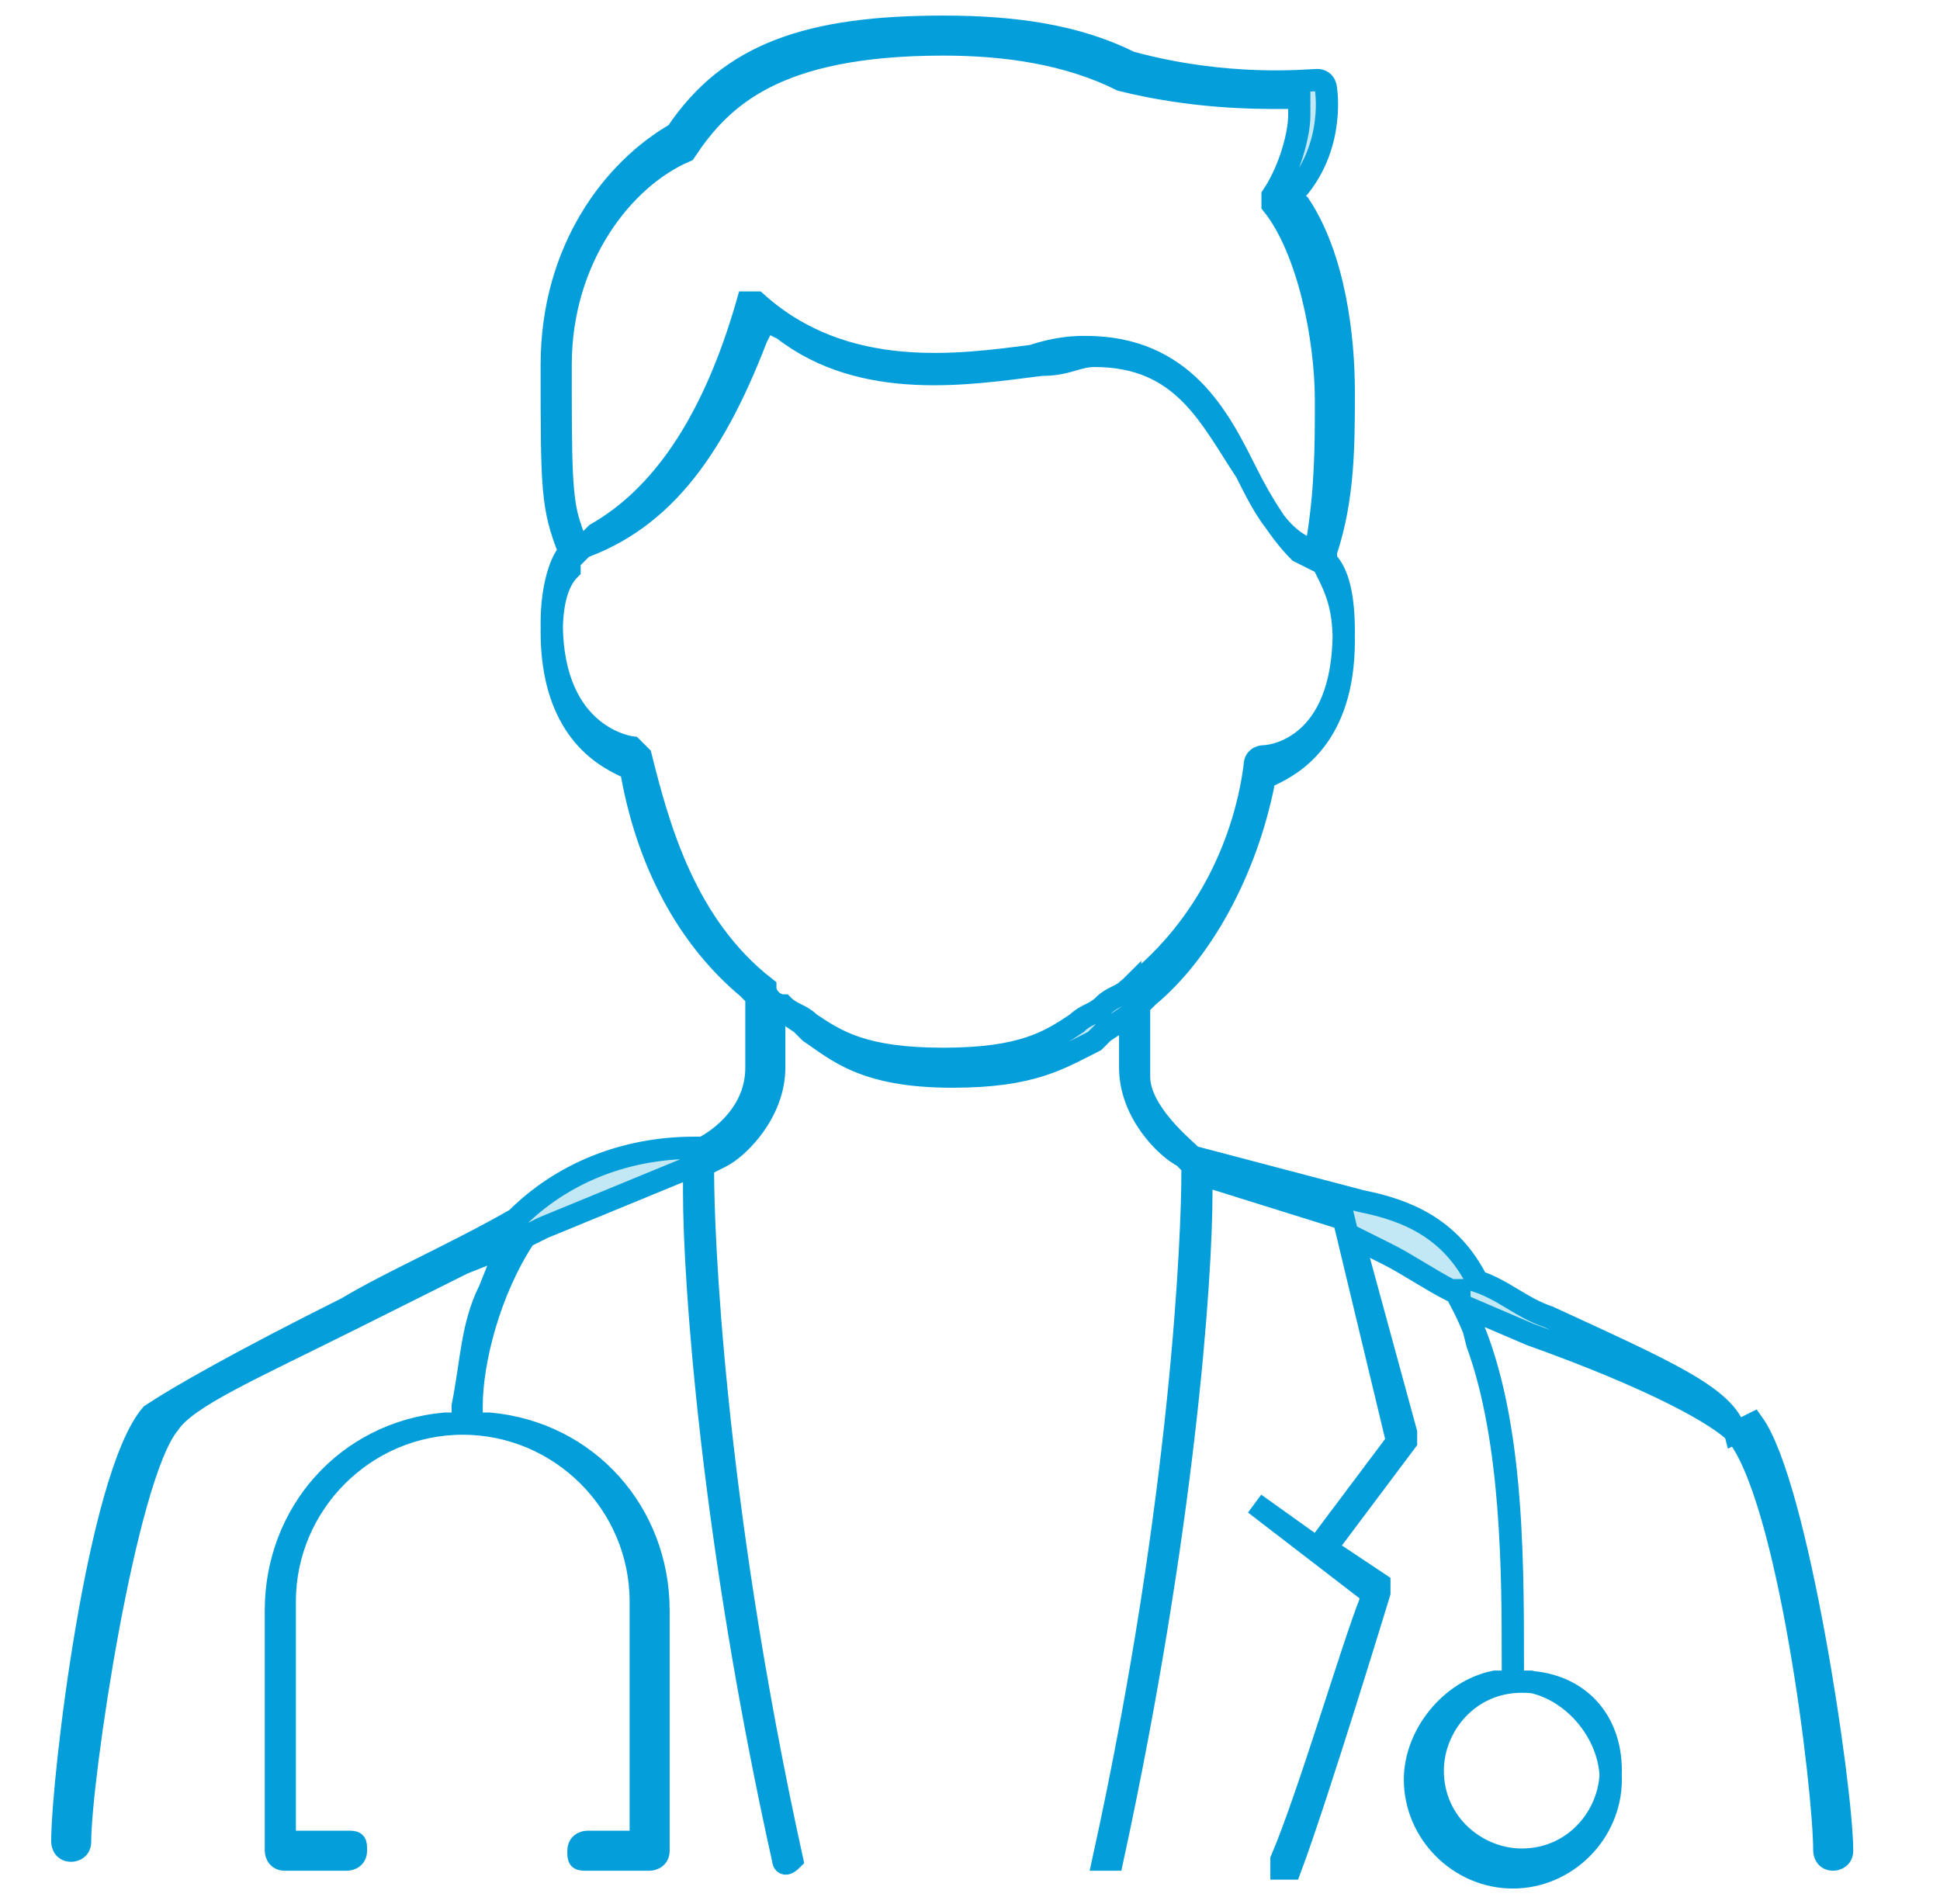 <?xml version="1.0" encoding="utf-8"?>
<!-- Generator: Adobe Illustrator 25.4.1, SVG Export Plug-In . SVG Version: 6.00 Build 0)  -->
<svg version="1.1" id="Layer_1" xmlns="http://www.w3.org/2000/svg" xmlns:xlink="http://www.w3.org/1999/xlink" x="0px" y="0px"
	 width="21.8px" height="21.4px" viewBox="0 0 21.8 21.4" style="enable-background:new 0 0 21.8 21.4;" xml:space="preserve">
<style type="text/css">
	.st0{fill:#C3E8F5;}
	.st1{fill:none;stroke:#049FDA;stroke-width:0.25;stroke-miterlimit:10;}
</style>
<g>
	<path class="st0" d="M19.5,16.1c0.6,0.7,1,4,1,4.7c0,0,0,0.1,0.1,0.1c0,0,0.1,0,0.1-0.1c0-0.7-0.5-4.1-1-4.8L19.5,16.1
		c-0.1-0.4-0.8-0.7-2.1-1.3l0,0c-0.3-0.1-0.5-0.3-0.8-0.4l0,0l0,0c-0.3-0.6-0.8-0.8-1.3-0.9l0,0L13.4,13l0,0
		c-0.1-0.1-0.6-0.5-0.6-0.9v-0.8l0.1-0.1c0.6-0.5,1.1-1.4,1.3-2.4l0-0.1l0.1,0c0.2-0.1,0.8-0.4,0.8-1.5c0-0.4-0.1-0.6-0.2-0.8l0-0.1
		l0-0.1c0.2-0.6,0.2-1.2,0.2-1.8c0-0.6-0.1-1.5-0.5-2.1l-0.1-0.1l0.1-0.1C15,1.6,14.9,1,14.9,1c0,0,0-0.1-0.1-0.1
		c-0.1,0-1,0.1-2.1-0.2l0,0c-0.6-0.3-1.3-0.4-2.1-0.4c-1.5,0-2.4,0.3-3,1.2l0,0l0,0C6.9,1.9,6.2,2.8,6.2,4.1c0,1.4,0,1.6,0.2,2.1
		l0,0.1l0,0.1C6.3,6.5,6.2,6.7,6.2,7.1c0,1.1,0.6,1.4,0.8,1.5l0.1,0l0,0.1c0.2,1.1,0.7,1.9,1.3,2.4l0.1,0.1V12
		c0,0.5-0.4,0.8-0.6,0.9l0,0l-0.1,0c-0.8,0-1.5,0.3-2,0.8l0,0l0,0c-0.7,0.4-1.4,0.7-1.9,1c-1.2,0.6-1.9,1-2.2,1.2
		c-0.6,0.7-1,4.1-1,4.8c0,0,0,0.1,0.1,0.1c0,0,0.1,0,0.1-0.1c0-0.7,0.5-4.1,1-4.7c0.2-0.3,0.9-0.6,2.1-1.2l0,0
		c0.4-0.2,0.8-0.4,1.2-0.6l0.5-0.2l-0.2,0.5c-0.2,0.4-0.2,0.8-0.3,1.3l0,0.2L5,16c-1.1,0.1-1.9,1-1.9,2.1v2.7c0,0,0,0.1,0.1,0.1h0.7
		c0,0,0.1,0,0.1-0.1s0-0.1-0.1-0.1H3.2v-2.7c0-1.1,0.9-2,2-2c1.1,0,2,0.9,2,2v2.7H6.6c0,0-0.1,0-0.1,0.1s0,0.1,0.1,0.1h0.7
		c0,0,0.1,0,0.1-0.1v-2.7c0-1.1-0.8-2-1.9-2.1l-0.2,0l0-0.2c0-0.5,0.2-1.3,0.6-1.9l0,0l0.2-0.1l1.7-0.7l0,0.3c0,1,0.2,3.9,1,7.5
		c0,0,0,0.1,0.1,0c0,0,0,0,0,0c0,0,0,0,0,0c-0.9-4.1-1-7.1-1-7.7l0-0.1L8.1,13c0.2-0.1,0.6-0.5,0.6-1v-0.7L9,11.5
		c0,0,0.1,0.1,0.1,0.1c0.3,0.2,0.6,0.5,1.6,0.5c0.9,0,1.2-0.2,1.6-0.4c0,0,0.1-0.1,0.1-0.1l0.3-0.2V12c0,0.5,0.4,0.9,0.6,1l0.1,0.1
		l0,0.1c0,0.6-0.1,3.6-1,7.7c0,0,0,0,0,0c0,0,0,0,0,0c0,0,0.1,0,0.1,0c0.8-3.7,1-6.5,1-7.5l0-0.2l1.6,0.5l0.6,2.5l-0.9,1.2l-0.7-0.5
		c0,0,0,0,0,0c0,0,0,0,0,0c0,0,0,0,0,0c0,0,0,0,0,0l1.3,1l0,0.1c-0.2,0.5-0.7,2.2-1,2.9c0,0,0,0.1,0,0.1c0,0,0.1,0,0.1,0
		c0.3-0.8,1-3.1,1-3.1c0,0,0-0.1,0-0.1l-0.6-0.4l0.9-1.2c0,0,0,0,0-0.1l-0.6-2.2l0.4,0.2c0.2,0.1,0.5,0.3,0.7,0.4l0.1,0l0,0.1
		c0.6,1.1,0.6,2.8,0.6,4.1v0.2l-0.2,0c-0.5,0.1-0.9,0.6-0.9,1.1c0,0.6,0.5,1.1,1.1,1.1c0.6,0,1.1-0.5,1.1-1.1c0-0.5-0.4-1-0.9-1.1
		l-0.2,0v-0.2c0-1,0-2.5-0.4-3.6l-0.1-0.4l0.7,0.3C18.6,15.5,19.3,15.9,19.5,16.1 M6.3,4.1C6.3,2.9,7,2,7.7,1.7c0,0,0,0,0,0
		c0.4-0.6,1-1.2,2.9-1.2c0.7,0,1.4,0.1,2,0.4c0,0,0,0,0,0l0,0c0.8,0.2,1.5,0.2,1.8,0.2l0.2,0l0,0.2c0,0.2-0.1,0.6-0.3,0.9
		c0,0,0,0.1,0,0.1c0.4,0.5,0.6,1.5,0.6,2.2c0,0.5,0,1-0.1,1.6l0,0.2l-0.2-0.1C14.4,6,14.2,5.7,14,5.3c-0.3-0.6-0.7-1.4-1.8-1.4
		c-0.1,0-0.3,0-0.6,0.1c-0.8,0.1-2.1,0.3-3.1-0.6c0,0,0,0-0.1,0c0,0,0,0,0,0C8,4.8,7.4,5.6,6.7,6L6.5,6.2L6.4,5.9
		C6.3,5.6,6.3,5.2,6.3,4.1 M12.7,11.1C12.7,11.1,12.7,11.2,12.7,11.1L12.7,11.1c-0.1,0.1-0.2,0.1-0.3,0.2c-0.1,0.1-0.2,0.1-0.3,0.2
		c-0.3,0.2-0.6,0.4-1.5,0.4c-0.9,0-1.2-0.2-1.5-0.4c-0.1-0.1-0.2-0.1-0.3-0.2c-0.1,0-0.2-0.1-0.2-0.2l0,0c0,0,0,0,0,0l0,0
		c-0.9-0.7-1.2-1.8-1.4-2.6c0,0,0,0-0.1-0.1c0,0-0.9-0.1-0.9-1.4c0-0.4,0.1-0.7,0.2-0.8l0,0c0,0,0,0,0,0l0,0l0,0
		C7.4,5.9,8,5.1,8.5,3.8l0.1-0.2l0.2,0.1c0.9,0.7,2.1,0.5,2.9,0.4C12,4.1,12.1,4,12.3,4c1,0,1.3,0.7,1.7,1.3
		c0.2,0.4,0.4,0.8,0.8,0.9l0.1,0l0,0.1c0.1,0.1,0.2,0.3,0.2,0.8c0,1.3-0.8,1.4-0.9,1.4c0,0-0.1,0-0.1,0.1
		C14,9.4,13.6,10.4,12.7,11.1L12.7,11.1z M18.1,19.9c0,0.5-0.4,1-1,1c-0.5,0-1-0.4-1-1c0-0.5,0.4-1,1-1
		C17.7,18.9,18.1,19.3,18.1,19.9"/>
	<path class="st1" d="M19.5,16.1c0.6,0.7,1,4,1,4.7c0,0,0,0.1,0.1,0.1c0,0,0.1,0,0.1-0.1c0-0.7-0.5-4.1-1-4.8L19.5,16.1
		c-0.1-0.4-0.8-0.7-2.1-1.3l0,0c-0.3-0.1-0.5-0.3-0.8-0.4l0,0l0,0c-0.3-0.6-0.8-0.8-1.3-0.9l0,0L13.4,13l0,0
		c-0.1-0.1-0.6-0.5-0.6-0.9v-0.8l0.1-0.1c0.6-0.5,1.1-1.4,1.3-2.4l0-0.1l0.1,0c0.2-0.1,0.8-0.4,0.8-1.5c0-0.4-0.1-0.6-0.2-0.8l0-0.1
		l0-0.1c0.2-0.6,0.2-1.2,0.2-1.8c0-0.6-0.1-1.5-0.5-2.1l-0.1-0.1l0.1-0.1C15,1.6,14.9,1,14.9,1c0,0,0-0.1-0.1-0.1
		c-0.1,0-1,0.1-2.1-0.2l0,0c-0.6-0.3-1.3-0.4-2.1-0.4c-1.5,0-2.4,0.3-3,1.2l0,0l0,0C6.9,1.9,6.2,2.8,6.2,4.1c0,1.4,0,1.6,0.2,2.1
		l0,0.1l0,0.1C6.3,6.5,6.2,6.7,6.2,7.1c0,1.1,0.6,1.4,0.8,1.5l0.1,0l0,0.1c0.2,1.1,0.7,1.9,1.3,2.4l0.1,0.1V12
		c0,0.5-0.4,0.8-0.6,0.9l0,0l-0.1,0c-0.8,0-1.5,0.3-2,0.8l0,0l0,0c-0.7,0.4-1.4,0.7-1.9,1c-1.2,0.6-1.9,1-2.2,1.2
		c-0.6,0.7-1,4.1-1,4.8c0,0,0,0.1,0.1,0.1c0,0,0.1,0,0.1-0.1c0-0.7,0.5-4.1,1-4.7c0.2-0.3,0.9-0.6,2.1-1.2l0,0
		c0.4-0.2,0.8-0.4,1.2-0.6l0.5-0.2l-0.2,0.5c-0.2,0.4-0.2,0.8-0.3,1.3l0,0.2L5,16c-1.1,0.1-1.9,1-1.9,2.1v2.7c0,0,0,0.1,0.1,0.1h0.7
		c0,0,0.1,0,0.1-0.1s0-0.1-0.1-0.1H3.2v-2.7c0-1.1,0.9-2,2-2c1.1,0,2,0.9,2,2v2.7H6.6c0,0-0.1,0-0.1,0.1s0,0.1,0.1,0.1h0.7
		c0,0,0.1,0,0.1-0.1v-2.7c0-1.1-0.8-2-1.9-2.1l-0.2,0l0-0.2c0-0.5,0.2-1.3,0.6-1.9l0,0l0.2-0.1l1.7-0.7l0,0.3c0,1,0.2,3.9,1,7.5
		c0,0,0,0.1,0.1,0c0,0,0,0,0,0c0,0,0,0,0,0c-0.9-4.1-1-7.1-1-7.7l0-0.1L8.1,13c0.2-0.1,0.6-0.5,0.6-1v-0.7L9,11.5
		c0,0,0.1,0.1,0.1,0.1c0.3,0.2,0.6,0.5,1.6,0.5c0.9,0,1.2-0.2,1.6-0.4c0,0,0.1-0.1,0.1-0.1l0.3-0.2V12c0,0.5,0.4,0.9,0.6,1l0.1,0.1
		l0,0.1c0,0.6-0.1,3.6-1,7.7c0,0,0,0,0,0c0,0,0,0,0,0c0,0,0.1,0,0.1,0c0.8-3.7,1-6.5,1-7.5l0-0.2l1.6,0.5l0.6,2.5l-0.9,1.2l-0.7-0.5
		c0,0,0,0,0,0c0,0,0,0,0,0c0,0,0,0,0,0c0,0,0,0,0,0l1.3,1l0,0.1c-0.2,0.5-0.7,2.2-1,2.9c0,0,0,0.1,0,0.1c0,0,0.1,0,0.1,0
		c0.3-0.8,1-3.1,1-3.1c0,0,0-0.1,0-0.1l-0.6-0.4l0.9-1.2c0,0,0,0,0-0.1l-0.6-2.2l0.4,0.2c0.2,0.1,0.5,0.3,0.7,0.4l0.1,0l0,0.1
		c0.6,1.1,0.6,2.8,0.6,4.1v0.2l-0.2,0c-0.5,0.1-0.9,0.6-0.9,1.1c0,0.6,0.5,1.1,1.1,1.1c0.6,0,1.1-0.5,1.1-1.1c0-0.5-0.4-1-0.9-1.1
		l-0.2,0v-0.2c0-1,0-2.5-0.4-3.6l-0.1-0.4l0.7,0.3C18.6,15.5,19.3,15.9,19.5,16.1z M6.3,4.1C6.3,2.9,7,2,7.7,1.7c0,0,0,0,0,0
		c0.4-0.6,1-1.2,2.9-1.2c0.7,0,1.4,0.1,2,0.4c0,0,0,0,0,0l0,0c0.8,0.2,1.5,0.2,1.8,0.2l0.2,0l0,0.2c0,0.2-0.1,0.6-0.3,0.9
		c0,0,0,0.1,0,0.1c0.4,0.5,0.6,1.5,0.6,2.2c0,0.5,0,1-0.1,1.6l0,0.2l-0.2-0.1C14.4,6,14.2,5.7,14,5.3c-0.3-0.6-0.7-1.4-1.8-1.4
		c-0.1,0-0.3,0-0.6,0.1c-0.8,0.1-2.1,0.3-3.1-0.6c0,0,0,0-0.1,0c0,0,0,0,0,0C8,4.8,7.4,5.6,6.7,6L6.5,6.2L6.4,5.9
		C6.3,5.6,6.3,5.2,6.3,4.1z M12.7,11.1C12.7,11.1,12.7,11.2,12.7,11.1L12.7,11.1c-0.1,0.1-0.2,0.1-0.3,0.2c-0.1,0.1-0.2,0.1-0.3,0.2
		c-0.3,0.2-0.6,0.4-1.5,0.4c-0.9,0-1.2-0.2-1.5-0.4c-0.1-0.1-0.2-0.1-0.3-0.2c-0.1,0-0.2-0.1-0.2-0.2l0,0c0,0,0,0,0,0l0,0
		c-0.9-0.7-1.2-1.8-1.4-2.6c0,0,0,0-0.1-0.1c0,0-0.9-0.1-0.9-1.4c0-0.4,0.1-0.7,0.2-0.8l0,0c0,0,0,0,0,0l0,0l0,0
		C7.4,5.9,8,5.1,8.5,3.8l0.1-0.2l0.2,0.1c0.9,0.7,2.1,0.5,2.9,0.4C12,4.1,12.1,4,12.3,4c1,0,1.3,0.7,1.7,1.3
		c0.2,0.4,0.4,0.8,0.8,0.9l0.1,0l0,0.1c0.1,0.1,0.2,0.3,0.2,0.8c0,1.3-0.8,1.4-0.9,1.4c0,0-0.1,0-0.1,0.1
		C14,9.4,13.6,10.4,12.7,11.1L12.7,11.1z M18.1,19.9c0,0.5-0.4,1-1,1c-0.5,0-1-0.4-1-1c0-0.5,0.4-1,1-1
		C17.7,18.9,18.1,19.3,18.1,19.9z"/>
</g>
</svg>
